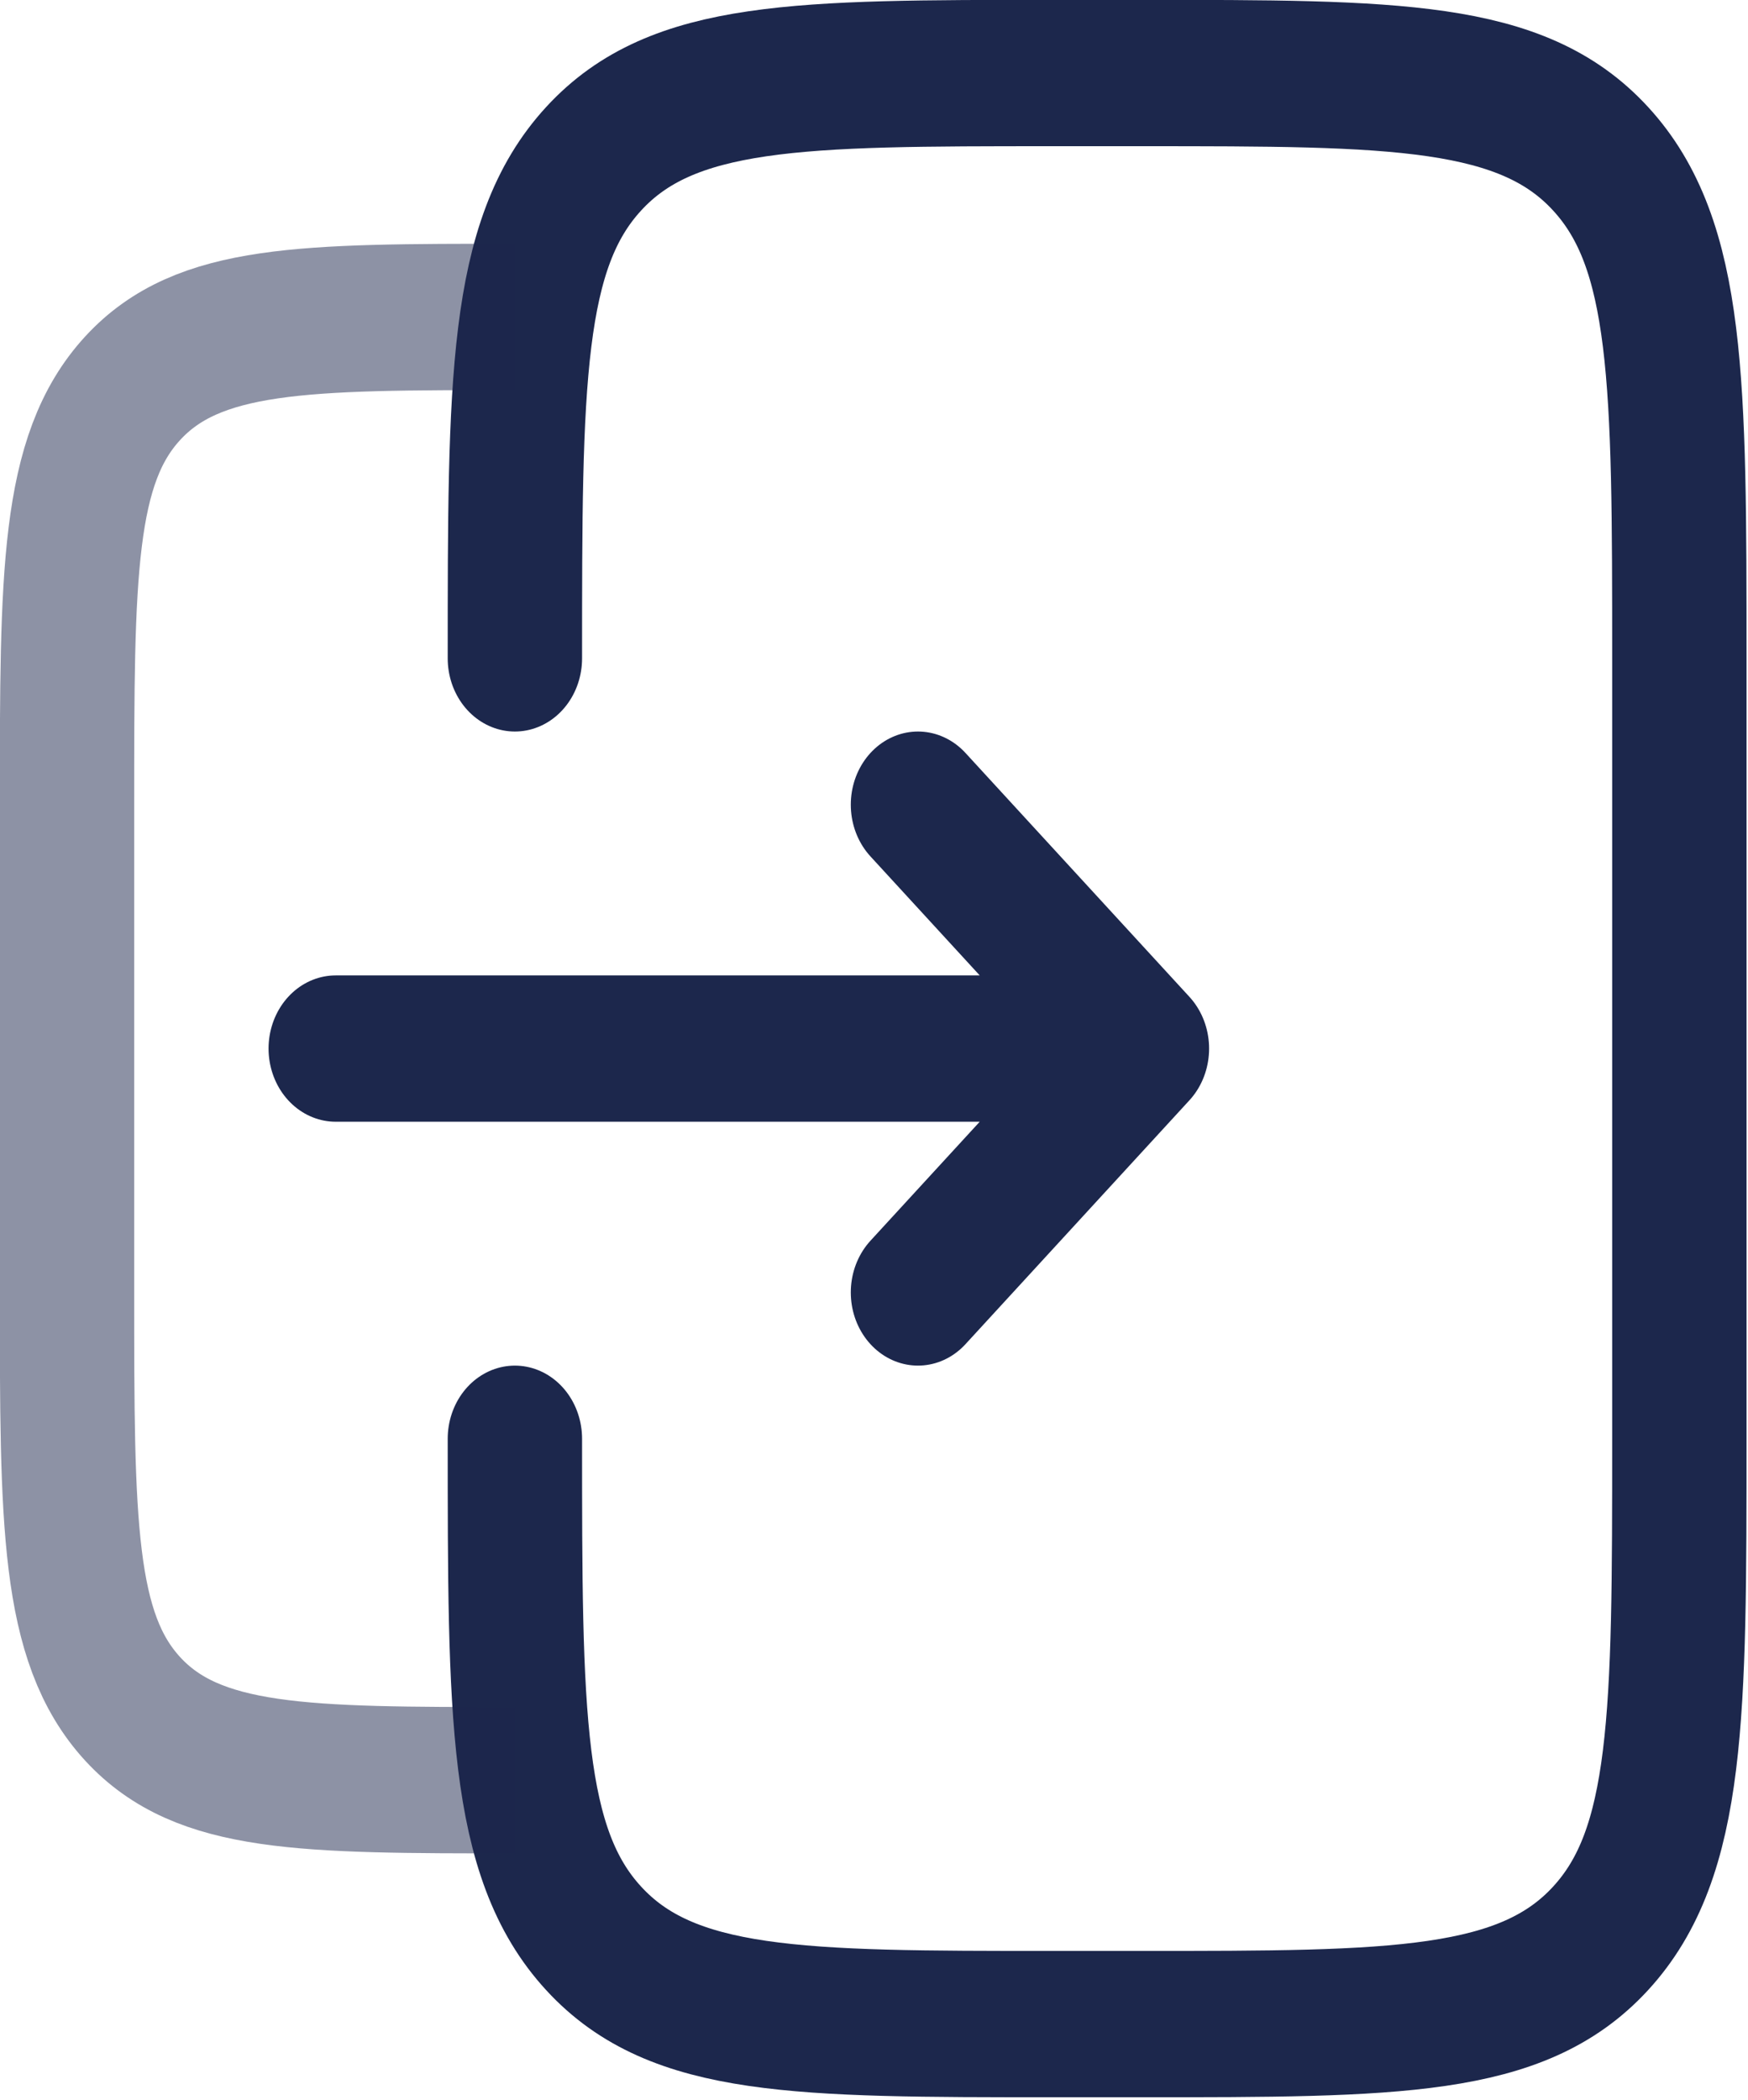 <?xml version="1.0" encoding="UTF-8" standalone="no"?>
<!-- Uploaded to: SVG Repo, www.svgrepo.com, Transformed by: SVG Repo Mixer Tools -->

<svg
   width="19.982"
   height="23.991"
   viewBox="0 0 7.493 8.997"
   fill="none"
   version="1.1"
   id="svg15086"
   sodipodi:docname="sign-in.svg"
   inkscape:version="1.2.1 (9c6d41e410, 2022-07-14)"
   xmlns:inkscape="http://www.inkscape.org/namespaces/inkscape"
   xmlns:sodipodi="http://sodipodi.sourceforge.net/DTD/sodipodi-0.dtd"
   xmlns="http://www.w3.org/2000/svg"
   xmlns:svg="http://www.w3.org/2000/svg">
  <defs
     id="defs15090" />
  <sodipodi:namedview
     id="namedview15088"
     pagecolor="#ffffff"
     bordercolor="#666666"
     borderopacity="1.0"
     inkscape:showpageshadow="2"
     inkscape:pageopacity="0.0"
     inkscape:pagecheckerboard="0"
     inkscape:deskcolor="#d1d1d1"
     showgrid="false"
     inkscape:zoom="10.265625"
     inkscape:cx="25.765601"
     inkscape:cy="28.736682"
     inkscape:window-width="1600"
     inkscape:window-height="837"
     inkscape:window-x="-8"
     inkscape:window-y="-8"
     inkscape:window-maximized="1"
     inkscape:current-layer="svg15086" />
  <g
     id="SVGRepo_bgCarrier"
     stroke-width="0"
     transform="translate(-2.263,-1.237)" />
  <g
     id="SVGRepo_tracerCarrier"
     stroke-linecap="round"
     stroke-linejoin="round"
     transform="translate(-2.263,-1.237)" />
  <g
     id="SVGRepo_iconCarrier"
     transform="matrix(0.384,0,0,0.418,-0.865,-0.523)">
    <path
       d="m 8,16 c 0,2.828 0,4.243 0.879,5.121 C 9.757,22 11.172,22 14,22 h 1 c 2.828,0 4.243,0 5.121,-0.879 C 21,20.243 21,18.828 21,16 V 8 C 21,5.172 21,3.757 20.121,2.879 19.243,2 17.828,2 15,2 H 14 C 11.172,2 9.757,2 8.879,2.879 8,3.757 8,5.172 8,8"
       stroke="#1c274c"
       stroke-width="1.5"
       stroke-linecap="round"
       id="path15079" />
    <path
       opacity="0.5"
       d="m 8,19.5 c -2.357,0 -3.536,0 -4.268,-0.732 C 3,18.035 3,16.857 3,14.5 v -5 C 3,7.143 3,5.964 3.732,5.232 4.464,4.5 5.643,4.5 8,4.5"
       stroke="#1c274c"
       stroke-width="1.5"
       id="path15081" />
    <path
       d="m 6,12 h 9 m 0,0 -2.5,2.5 M 15,12 12.5,9.5"
       stroke="#1c274c"
       stroke-width="1.5"
       stroke-linecap="round"
       stroke-linejoin="round"
       id="path15083" />
  </g>
</svg>
